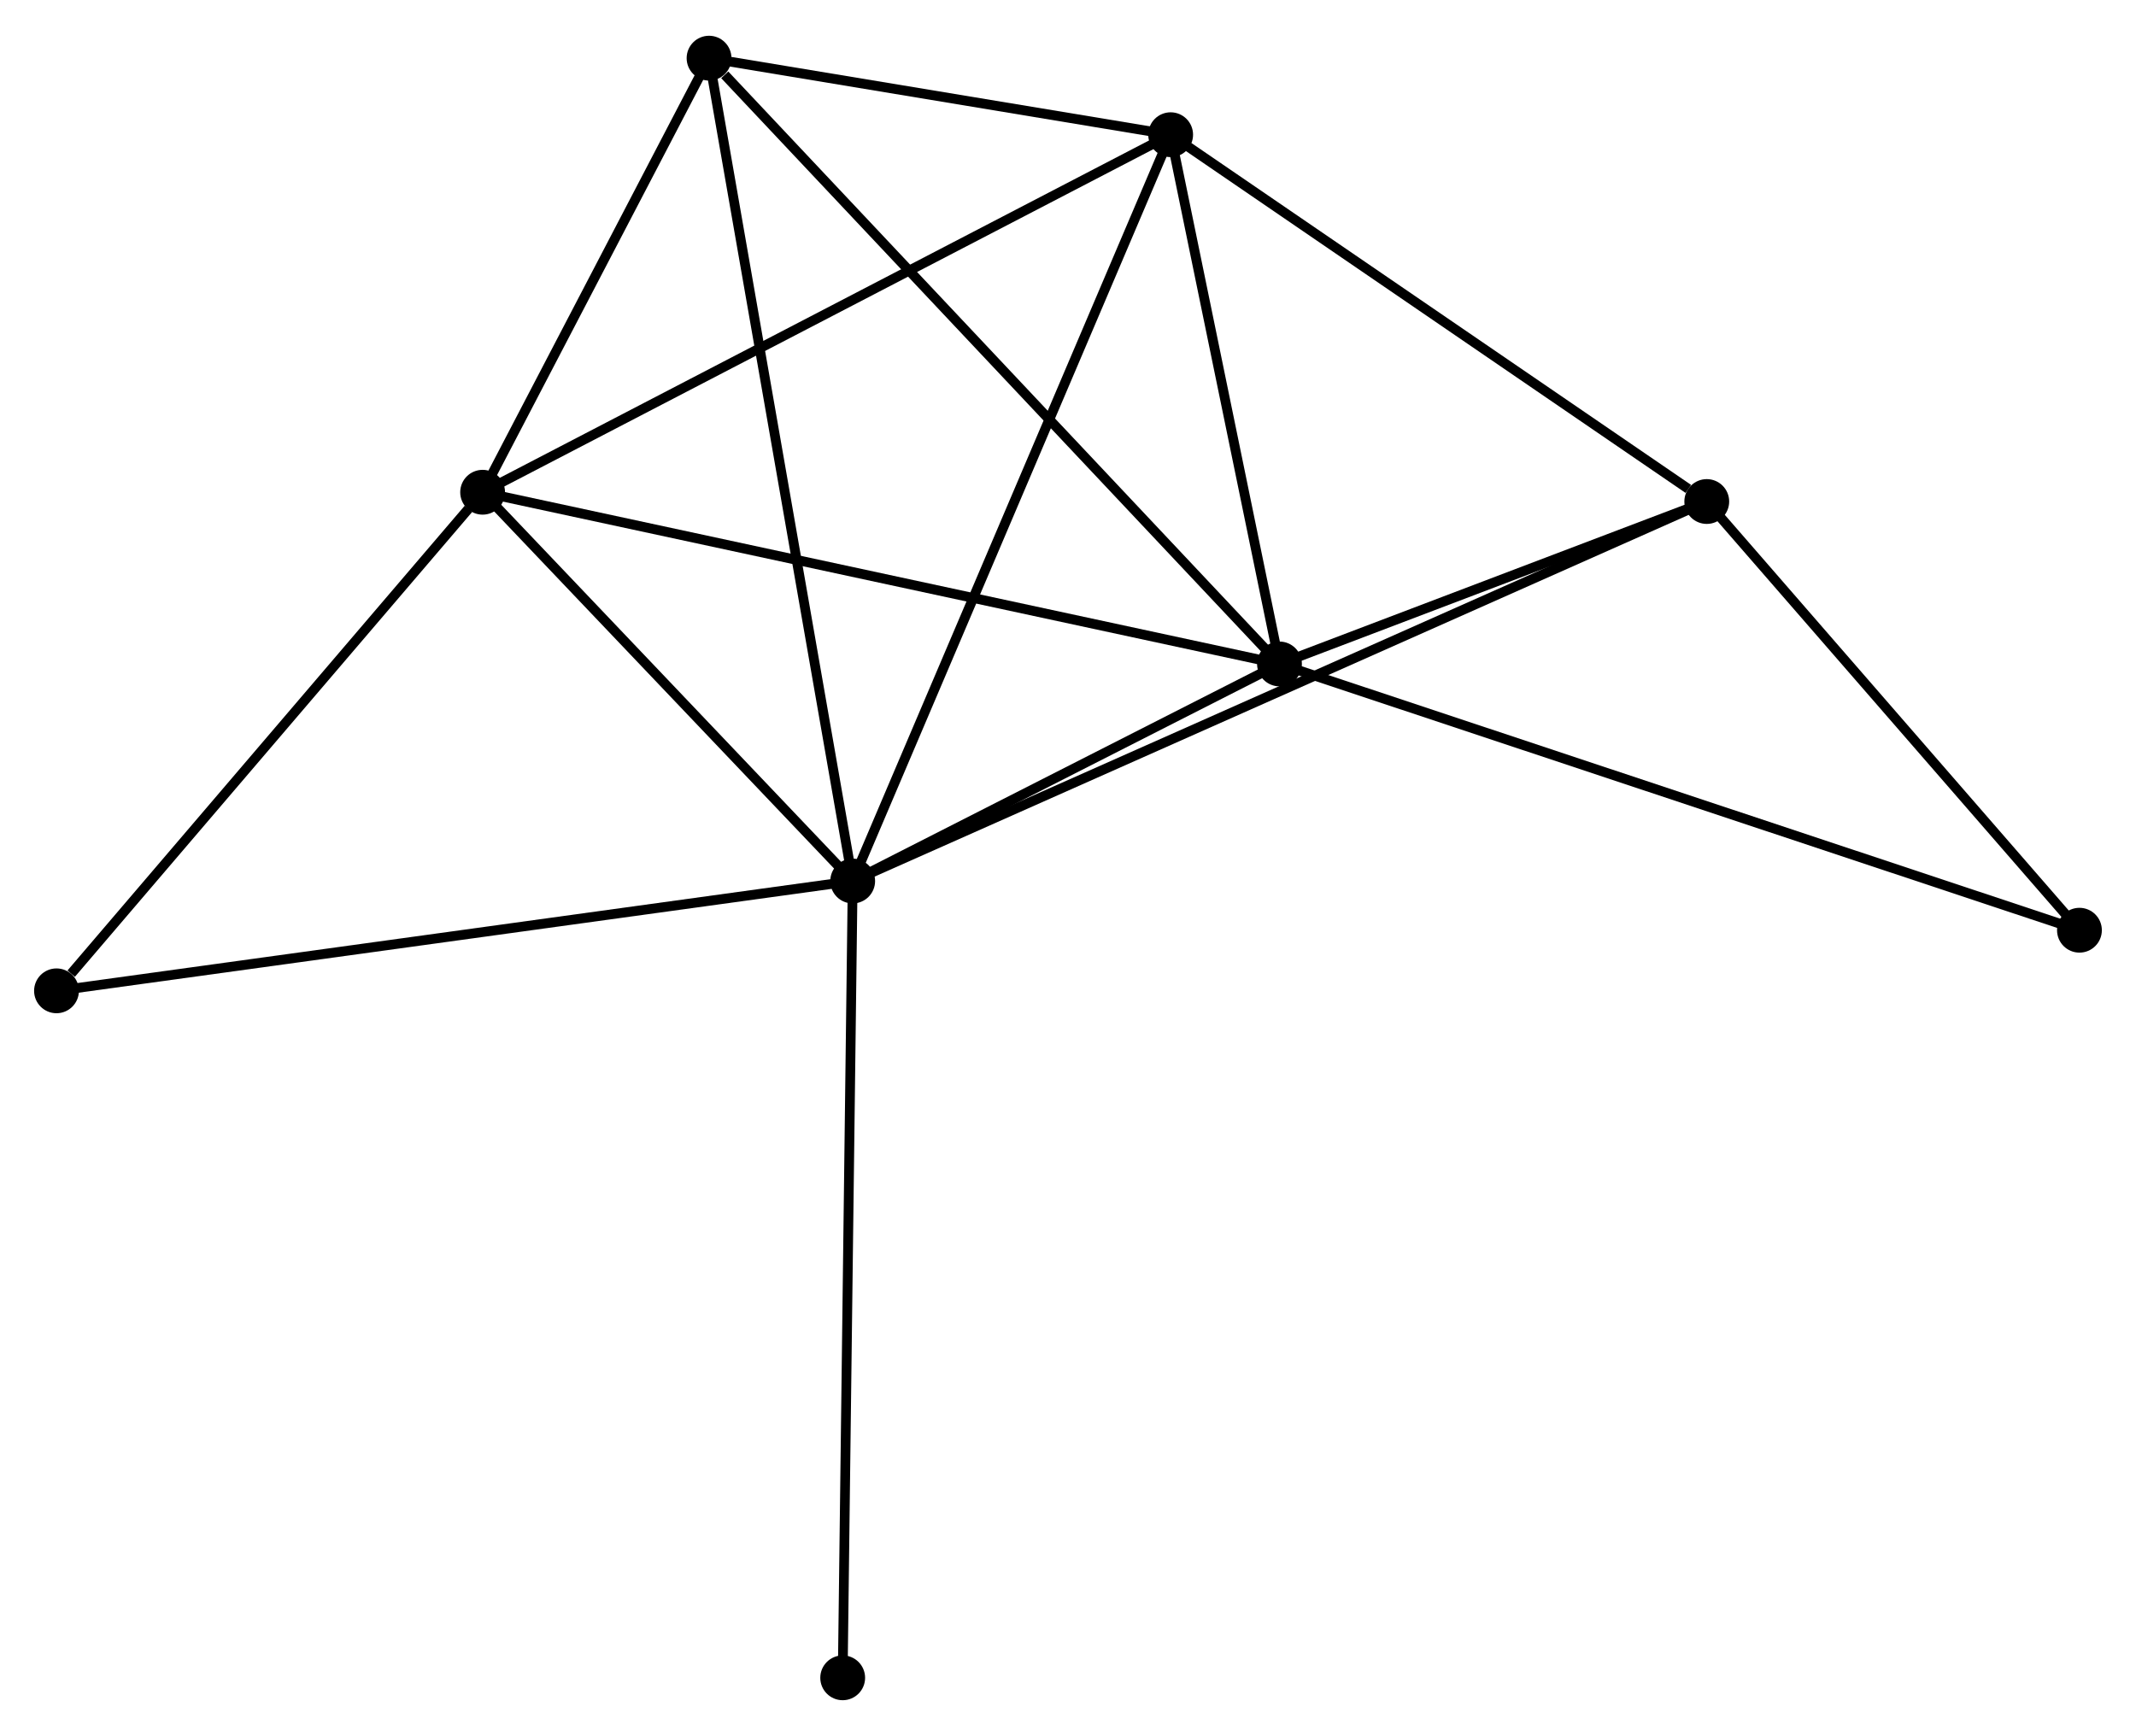 <?xml version="1.0" encoding="UTF-8" standalone="no"?>
<!DOCTYPE svg PUBLIC "-//W3C//DTD SVG 1.1//EN"
 "http://www.w3.org/Graphics/SVG/1.1/DTD/svg11.dtd">
<!-- Generated by graphviz version 2.36.0 (20140111.2315)
 -->
<!-- Title: %3 Pages: 1 -->
<svg width="219pt" height="178pt"
 viewBox="0.00 0.00 219.26 177.87" xmlns="http://www.w3.org/2000/svg" xmlns:xlink="http://www.w3.org/1999/xlink">
<g id="graph0" class="graph" transform="scale(1 1) rotate(0) translate(4 173.87)">
<title>%3</title>
<!-- 0 -->
<g id="node1" class="node"><title>0</title>
<ellipse fill="black" stroke="black" cx="83.528" cy="-83.596" rx="1.8" ry="1.8"/>
</g>
<!-- 1 -->
<g id="node2" class="node"><title>1</title>
<ellipse fill="black" stroke="black" cx="127.339" cy="-105.88" rx="1.8" ry="1.8"/>
</g>
<!-- 0&#45;&#45;1 -->
<g id="edge1" class="edge"><title>0&#45;&#45;1</title>
<path fill="none" stroke="black" d="M85.411,-84.553C92.617,-88.219 118.402,-101.335 125.512,-104.951"/>
</g>
<!-- 2 -->
<g id="node3" class="node"><title>2</title>
<ellipse fill="black" stroke="black" cx="116.167" cy="-160.212" rx="1.8" ry="1.8"/>
</g>
<!-- 0&#45;&#45;2 -->
<g id="edge2" class="edge"><title>0&#45;&#45;2</title>
<path fill="none" stroke="black" d="M84.335,-85.49C88.851,-96.09 110.946,-147.958 115.388,-158.384"/>
</g>
<!-- 3 -->
<g id="node4" class="node"><title>3</title>
<ellipse fill="black" stroke="black" cx="45.541" cy="-123.508" rx="1.8" ry="1.8"/>
</g>
<!-- 0&#45;&#45;3 -->
<g id="edge3" class="edge"><title>0&#45;&#45;3</title>
<path fill="none" stroke="black" d="M82.264,-84.924C76.497,-90.984 52.706,-115.98 46.849,-122.134"/>
</g>
<!-- 4 -->
<g id="node5" class="node"><title>4</title>
<ellipse fill="black" stroke="black" cx="68.784" cy="-168.07" rx="1.8" ry="1.8"/>
</g>
<!-- 0&#45;&#45;4 -->
<g id="edge4" class="edge"><title>0&#45;&#45;4</title>
<path fill="none" stroke="black" d="M83.164,-85.684C81.124,-97.371 71.142,-154.559 69.135,-166.055"/>
</g>
<!-- 5 -->
<g id="node6" class="node"><title>5</title>
<ellipse fill="black" stroke="black" cx="171.199" cy="-122.556" rx="1.8" ry="1.8"/>
</g>
<!-- 0&#45;&#45;5 -->
<g id="edge5" class="edge"><title>0&#45;&#45;5</title>
<path fill="none" stroke="black" d="M85.359,-84.41C96.769,-89.48 157.998,-116.69 169.378,-121.747"/>
</g>
<!-- 7 -->
<g id="node7" class="node"><title>7</title>
<ellipse fill="black" stroke="black" cx="1.8" cy="-72.324" rx="1.8" ry="1.8"/>
</g>
<!-- 0&#45;&#45;7 -->
<g id="edge6" class="edge"><title>0&#45;&#45;7</title>
<path fill="none" stroke="black" d="M81.508,-83.317C70.201,-81.758 14.872,-74.127 3.75,-72.593"/>
</g>
<!-- 8 -->
<g id="node8" class="node"><title>8</title>
<ellipse fill="black" stroke="black" cx="82.502" cy="-1.8" rx="1.8" ry="1.8"/>
</g>
<!-- 0&#45;&#45;8 -->
<g id="edge7" class="edge"><title>0&#45;&#45;8</title>
<path fill="none" stroke="black" d="M83.503,-81.574C83.361,-70.257 82.666,-14.883 82.526,-3.751"/>
</g>
<!-- 1&#45;&#45;2 -->
<g id="edge8" class="edge"><title>1&#45;&#45;2</title>
<path fill="none" stroke="black" d="M126.967,-107.688C125.271,-115.937 118.274,-149.964 116.551,-158.341"/>
</g>
<!-- 1&#45;&#45;3 -->
<g id="edge9" class="edge"><title>1&#45;&#45;3</title>
<path fill="none" stroke="black" d="M125.317,-106.316C114,-108.755 58.624,-120.688 47.492,-123.087"/>
</g>
<!-- 1&#45;&#45;4 -->
<g id="edge10" class="edge"><title>1&#45;&#45;4</title>
<path fill="none" stroke="black" d="M125.891,-107.417C117.861,-115.947 78.836,-157.393 70.395,-166.358"/>
</g>
<!-- 1&#45;&#45;5 -->
<g id="edge11" class="edge"><title>1&#45;&#45;5</title>
<path fill="none" stroke="black" d="M129.223,-106.597C136.438,-109.34 162.253,-119.155 169.371,-121.861"/>
</g>
<!-- 6 -->
<g id="node9" class="node"><title>6</title>
<ellipse fill="black" stroke="black" cx="209.455" cy="-78.546" rx="1.8" ry="1.8"/>
</g>
<!-- 1&#45;&#45;6 -->
<g id="edge12" class="edge"><title>1&#45;&#45;6</title>
<path fill="none" stroke="black" d="M129.054,-105.309C139.648,-101.783 196.105,-82.99 207.464,-79.209"/>
</g>
<!-- 2&#45;&#45;3 -->
<g id="edge13" class="edge"><title>2&#45;&#45;3</title>
<path fill="none" stroke="black" d="M114.421,-159.304C104.65,-154.226 56.837,-129.378 47.226,-124.383"/>
</g>
<!-- 2&#45;&#45;4 -->
<g id="edge14" class="edge"><title>2&#45;&#45;4</title>
<path fill="none" stroke="black" d="M114.131,-160.549C106.337,-161.842 78.449,-166.467 70.759,-167.742"/>
</g>
<!-- 2&#45;&#45;5 -->
<g id="edge15" class="edge"><title>2&#45;&#45;5</title>
<path fill="none" stroke="black" d="M117.998,-158.959C126.353,-153.242 160.819,-129.659 169.305,-123.852"/>
</g>
<!-- 3&#45;&#45;4 -->
<g id="edge16" class="edge"><title>3&#45;&#45;4</title>
<path fill="none" stroke="black" d="M46.54,-125.423C50.363,-132.753 64.043,-158.98 67.814,-166.212"/>
</g>
<!-- 3&#45;&#45;7 -->
<g id="edge17" class="edge"><title>3&#45;&#45;7</title>
<path fill="none" stroke="black" d="M44.086,-121.805C37.445,-114.034 10.05,-81.978 3.306,-74.086"/>
</g>
<!-- 5&#45;&#45;6 -->
<g id="edge18" class="edge"><title>5&#45;&#45;6</title>
<path fill="none" stroke="black" d="M172.472,-121.092C178.28,-114.41 202.239,-86.847 208.138,-80.061"/>
</g>
</g>
</svg>
